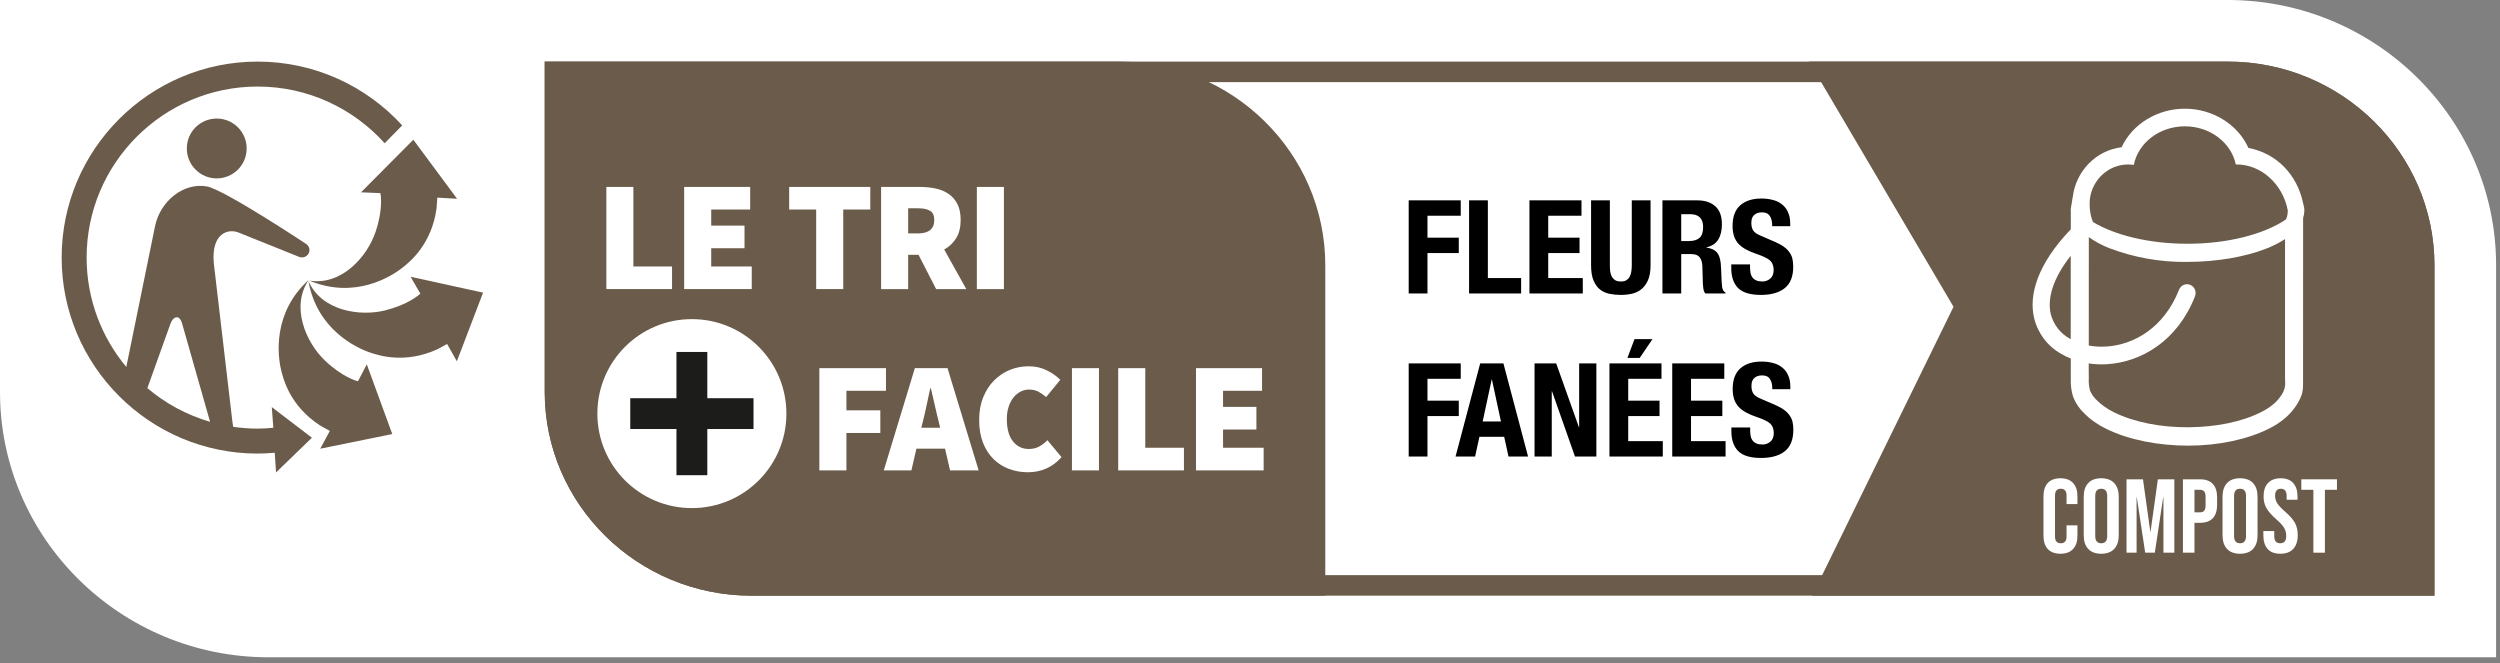 <svg width="230" height="61" viewBox="0 0 230 61" fill="none" xmlns="http://www.w3.org/2000/svg">
<rect x="0" y="0" width="230" height="61" fill="#808080" stroke="none"/>
<g clip-path="url(#clip0_72_4235)">
<path d="M24.698 60.469C11.078 60.469 0 49.521 0 36.062V0H204.948C218.563 0 229.641 10.948 229.641 24.406V60.469" fill="white"/>
<path d="M222.083 52.911H69.135C59.687 52.911 52 45.354 52 36.062V7.557H204.948C214.396 7.557 222.083 15.114 222.083 24.406V52.911ZM204.948 5.667H50.114V36.062C50.114 46.396 58.646 54.802 69.135 54.802H223.969V24.406C223.969 14.073 215.437 5.667 204.948 5.667Z" fill="#6B5B4A"/>
<path d="M166.714 54.802L179.724 28.224L166.432 5.667H204.948C215.437 5.667 223.969 14.073 223.969 24.406V54.802" fill="#6B5B4A"/>
<path d="M102.901 5.667H50.114V36.062C50.114 46.396 58.646 54.802 69.135 54.802H121.927V24.406C121.927 14.073 113.391 5.667 102.901 5.667Z" fill="#6B5B4A"/>
<path d="M63.651 29.359C58.849 29.359 54.958 33.25 54.958 38.052C54.958 42.854 58.849 46.745 63.651 46.745C68.458 46.745 72.349 42.854 72.349 38.052C72.349 33.25 68.458 29.359 63.651 29.359Z" fill="white"/>
<path d="M69.323 39.469H65.073V43.719H62.234V39.469H57.984V36.636H62.234V32.38H65.073V36.636H69.323" fill="#1C1C1B"/>
<path d="M55.786 26.594V17.198H58.271V24.516H61.828V26.594" fill="white"/>
<path d="M62.943 26.594V17.198H69.016V19.276H65.432V20.755H68.495V22.838H65.432V24.516H69.161V26.594" fill="white"/>
<path d="M75.088 26.594V19.276H72.604V17.198H80.068V19.276H77.578V26.594" fill="white"/>
<path d="M83.552 21.474H84.448C85.448 21.474 85.953 21.062 85.953 20.234C85.953 19.828 85.823 19.547 85.568 19.396C85.312 19.239 84.938 19.161 84.448 19.161H83.552V21.474ZM81.062 26.599V17.198H84.62C85.125 17.198 85.604 17.245 86.062 17.338C86.521 17.438 86.917 17.599 87.26 17.833C87.604 18.062 87.875 18.375 88.078 18.766C88.281 19.156 88.38 19.646 88.38 20.234C88.38 20.906 88.245 21.469 87.969 21.911C87.698 22.354 87.328 22.698 86.865 22.953L88.901 26.599H86.125L84.505 23.443H83.552V26.599" fill="white"/>
<path d="M89.87 26.599H92.359V17.198H89.87V26.599Z" fill="white"/>
<path d="M75.38 43.276V33.87H81.51V35.953H77.87V37.75H80.99V39.833H77.87V43.276" fill="white"/>
<path d="M84.922 38.703L84.76 39.354H86.495L86.338 38.703C86.224 38.25 86.104 37.76 85.99 37.229C85.875 36.698 85.76 36.198 85.641 35.724H85.583C85.479 36.203 85.37 36.708 85.26 37.234C85.151 37.76 85.036 38.25 84.922 38.703ZM81.307 43.276L84.167 33.87H87.172L90.036 43.276H87.406L86.943 41.276H84.312L83.849 43.276" fill="white"/>
<path d="M94.562 43.448C93.969 43.448 93.396 43.349 92.854 43.151C92.307 42.953 91.833 42.651 91.422 42.255C91.01 41.854 90.682 41.354 90.443 40.75C90.203 40.146 90.083 39.448 90.083 38.646C90.083 37.854 90.208 37.151 90.458 36.542C90.708 35.927 91.042 35.411 91.463 34.995C91.88 34.573 92.365 34.25 92.911 34.031C93.458 33.807 94.026 33.698 94.625 33.698C95.25 33.698 95.812 33.823 96.302 34.068C96.797 34.312 97.208 34.604 97.547 34.943L96.245 36.531C96.016 36.333 95.776 36.167 95.531 36.031C95.281 35.906 95 35.839 94.682 35.839C94.401 35.839 94.141 35.901 93.896 36.026C93.651 36.151 93.432 36.333 93.245 36.562C93.057 36.792 92.906 37.078 92.797 37.417C92.682 37.75 92.63 38.135 92.63 38.557C92.63 39.448 92.812 40.125 93.187 40.599C93.557 41.068 94.047 41.307 94.651 41.307C95.021 41.307 95.344 41.229 95.63 41.068C95.911 40.906 96.156 40.719 96.359 40.495L97.661 42.057C97.255 42.521 96.792 42.87 96.266 43.099C95.74 43.333 95.172 43.448 94.562 43.448Z" fill="white"/>
<path d="M98.62 43.276H101.104V33.87H98.62V43.276Z" fill="white"/>
<path d="M102.875 43.276V33.87H105.365V41.193H108.922V43.276" fill="white"/>
<path d="M110.031 43.276V33.87H116.109V35.953H112.521V37.432H115.589V39.516H112.521V41.193H116.255V43.276" fill="white"/>
<path d="M28.406 25.745C26.713 28.234 28.151 31.51 29.896 33.172C31.489 34.682 32.766 35.036 32.932 35.078L33.745 33.521L36.089 39.932L29.463 41.281L30.344 39.646L29.448 39.146C26.656 37.328 26.068 34.859 25.875 34.089C25.542 32.76 25.047 28.786 28.406 25.745Z" fill="#6B5B4A"/>
<path d="M28.375 25.849C29.578 28.609 33.115 29.141 35.448 28.552C37.521 28.026 38.505 27.172 38.672 27.016L38.661 27L37.776 25.463L44.443 26.922L42.031 33.239L41.135 31.646L40.266 32.12C37.24 33.51 34.833 32.693 34.078 32.443C32.781 32.016 29.156 30.312 28.375 25.849Z" fill="#6B5B4A"/>
<path d="M40.161 19.193C39.698 22.489 37.713 24.073 37.094 24.573C36.031 25.438 32.646 27.568 28.463 25.818C31.437 26.292 33.797 23.604 34.557 21.318C35.245 19.266 35.041 17.969 35 17.771L34.979 17.766L33.213 17.693L38.026 12.854L42.052 18.286L40.234 18.182" fill="#6B5B4A"/>
<path fill-rule="evenodd" clip-rule="evenodd" d="M19.938 16.412C18.417 16.412 17.188 15.182 17.188 13.656C17.188 12.135 18.417 10.906 19.938 10.906C21.458 10.906 22.693 12.135 22.693 13.656C22.693 15.182 21.458 16.412 19.938 16.412Z" fill="#6B5B4A"/>
<path d="M15.677 29.797C15.912 29.151 16.26 29.193 16.26 29.193C16.26 29.193 16.578 29.125 16.755 29.771L19.328 38.807C17.182 38.182 15.224 37.12 13.557 35.708L15.677 29.797ZM23.703 5.667C13.76 5.667 5.672 13.755 5.672 23.698C5.672 33.641 13.76 41.729 23.703 41.729C24.234 41.729 24.755 41.698 25.276 41.651L25.396 43.464L28.698 40.271L25.005 37.453L25.146 39.354C24.672 39.401 24.188 39.432 23.703 39.432C22.938 39.432 22.188 39.375 21.453 39.266L21.38 38.786L19.667 24.188C19.432 21.432 21.005 20.995 21.979 21.406L27.448 23.604C28.073 23.875 28.375 23.349 28.375 23.349C28.375 23.349 28.729 22.802 28.094 22.396C28.094 22.396 20.641 17.458 19.052 17.156C16.885 16.755 14.74 18.51 14.266 20.797L11.62 33.76C9.344 31.031 7.969 27.521 7.969 23.698C7.969 15.021 15.026 7.963 23.703 7.963C28.338 7.963 32.51 9.979 35.391 13.177L37.005 11.536C33.708 7.932 28.963 5.667 23.703 5.667Z" fill="#6B5B4A"/>
<path fill-rule="evenodd" clip-rule="evenodd" d="M195.184 13.548C192.848 13.829 190.995 15.719 190.697 18.103L190.693 18.104L190.569 18.869C190.562 18.886 190.558 18.901 190.558 18.914C190.554 18.94 190.549 18.966 190.545 18.993C190.517 19.164 190.489 19.331 190.515 19.504L190.513 21.095C187.452 24.295 186.633 27.116 187.139 29.265C187.309 29.962 187.62 30.616 188.051 31.183C188.482 31.751 189.024 32.22 189.642 32.561C189.922 32.726 190.213 32.868 190.513 32.987L190.511 34.785L190.513 34.848C190.49 35.41 190.562 35.971 190.728 36.508C190.955 37.094 191.311 37.62 191.769 38.043C192.048 38.328 192.352 38.585 192.679 38.811C193.03 39.056 193.399 39.272 193.783 39.457C195.887 40.492 198.644 41.004 201.334 41C204.024 40.996 206.734 40.459 208.81 39.403C209.316 39.149 209.791 38.836 210.226 38.469C210.646 38.115 211.01 37.696 211.304 37.228C211.888 36.284 211.886 35.905 211.883 35.01L211.882 35.001L211.886 20.06C211.956 19.848 211.995 19.625 212 19.401C212 19.168 211.963 18.942 211.893 18.725C211.348 16.051 209.424 14.094 206.857 13.612C205.861 11.414 203.535 10 201.006 10C198.502 10 196.195 11.386 195.184 13.548ZM201.245 22.425C197.72 22.425 194.58 21.643 192.551 20.424C192.188 19.581 192.237 18.586 192.269 18.293C192.501 16.509 193.988 15.132 195.789 15.132C195.966 15.132 196.14 15.146 196.309 15.171C196.711 13.152 198.661 11.621 201.006 11.621C203.336 11.621 205.276 13.133 205.695 15.133C205.723 15.133 205.75 15.132 205.778 15.132C208.041 15.132 210.03 16.954 210.478 19.371C210.47 19.854 210.363 20.105 210.276 20.21C208.268 21.551 204.971 22.425 201.245 22.425ZM188.668 28.89C188.352 27.505 188.811 25.687 190.508 23.528L190.506 31.207L190.426 31.159C189.996 30.926 189.618 30.604 189.315 30.213C189.013 29.823 188.793 29.372 188.668 28.89ZM210.224 21.995C209.664 22.357 209.068 22.657 208.447 22.891C206.551 23.624 203.985 24.094 201.196 24.096C198.758 24.127 196.334 23.697 194.048 22.828C193.386 22.566 192.756 22.227 192.17 21.817L192.168 31.79C192.702 31.887 193.246 31.918 193.787 31.881C196.341 31.723 199.114 30.128 200.476 26.644C200.556 26.448 200.709 26.292 200.901 26.21C201.093 26.128 201.309 26.126 201.502 26.206C201.694 26.285 201.849 26.439 201.932 26.635C202.015 26.83 202.019 27.051 201.944 27.25C200.321 31.398 196.973 33.303 193.876 33.505C193.304 33.542 192.729 33.519 192.16 33.436L192.168 34.846C192.149 35.212 192.187 35.579 192.282 35.933C192.432 36.282 192.655 36.593 192.934 36.846C193.143 37.056 193.369 37.246 193.612 37.413C193.893 37.61 194.188 37.785 194.496 37.936C196.369 38.857 198.836 39.325 201.323 39.308C203.809 39.291 206.236 38.834 208.073 37.889C208.463 37.694 208.83 37.454 209.167 37.174C209.454 36.932 209.703 36.646 209.905 36.326C210.166 35.946 210.281 35.48 210.228 35.018C210.227 35.008 210.227 34.965 210.227 34.918C210.227 34.85 210.226 34.773 210.224 34.773L210.224 21.995Z" fill="white"/>
<path d="M189.562 50.944C189.054 50.944 188.665 50.8 188.395 50.51C188.132 50.221 188 49.813 188 49.285V45.659C188 45.132 188.132 44.723 188.395 44.434C188.665 44.145 189.054 44 189.562 44C190.07 44 190.456 44.145 190.72 44.434C190.99 44.723 191.125 45.132 191.125 45.659V46.373H190.122V45.591C190.122 45.173 189.945 44.965 189.591 44.965C189.238 44.965 189.061 45.173 189.061 45.591V49.362C189.061 49.774 189.238 49.98 189.591 49.98C189.945 49.98 190.122 49.774 190.122 49.362V48.331H191.125V49.285C191.125 49.813 190.99 50.221 190.72 50.51C190.456 50.8 190.07 50.944 189.562 50.944Z" fill="white"/>
<path d="M193.312 50.944C192.791 50.944 192.393 50.796 192.116 50.501C191.84 50.205 191.701 49.787 191.701 49.247V45.697C191.701 45.157 191.84 44.739 192.116 44.444C192.393 44.148 192.791 44 193.312 44C193.833 44 194.231 44.148 194.508 44.444C194.784 44.739 194.923 45.157 194.923 45.697V49.247C194.923 49.787 194.784 50.205 194.508 50.501C194.231 50.796 193.833 50.944 193.312 50.944ZM193.312 49.98C193.679 49.98 193.862 49.758 193.862 49.314V45.63C193.862 45.186 193.679 44.965 193.312 44.965C192.946 44.965 192.762 45.186 192.762 45.63V49.314C192.762 49.758 192.946 49.98 193.312 49.98Z" fill="white"/>
<path d="M195.64 44.096H197.154L197.83 48.928H197.849L198.524 44.096H200.038V50.848H199.035V45.736H199.016L198.244 50.848H197.357L196.585 45.736H196.566V50.848H195.64V44.096Z" fill="white"/>
<path d="M200.83 44.096H202.392C202.92 44.096 203.315 44.238 203.579 44.521C203.842 44.804 203.974 45.218 203.974 45.765V46.431C203.974 46.977 203.842 47.392 203.579 47.675C203.315 47.958 202.92 48.099 202.392 48.099H201.891V50.848H200.83V44.096ZM202.392 47.135C202.566 47.135 202.695 47.086 202.778 46.99C202.868 46.893 202.913 46.73 202.913 46.498V45.697C202.913 45.466 202.868 45.302 202.778 45.206C202.695 45.109 202.566 45.061 202.392 45.061H201.891V47.135H202.392Z" fill="white"/>
<path d="M206.084 50.944C205.563 50.944 205.164 50.796 204.888 50.501C204.611 50.205 204.473 49.787 204.473 49.247V45.697C204.473 45.157 204.611 44.739 204.888 44.444C205.164 44.148 205.563 44 206.084 44C206.605 44 207.003 44.148 207.28 44.444C207.556 44.739 207.694 45.157 207.694 45.697V49.247C207.694 49.787 207.556 50.205 207.28 50.501C207.003 50.796 206.605 50.944 206.084 50.944ZM206.084 49.98C206.45 49.98 206.634 49.758 206.634 49.314V45.63C206.634 45.186 206.45 44.965 206.084 44.965C205.717 44.965 205.534 45.186 205.534 45.63V49.314C205.534 49.758 205.717 49.98 206.084 49.98Z" fill="white"/>
<path d="M209.791 50.944C209.277 50.944 208.888 50.8 208.624 50.51C208.361 50.214 208.229 49.793 208.229 49.247V48.861H209.232V49.324C209.232 49.761 209.415 49.98 209.782 49.98C209.962 49.98 210.097 49.928 210.187 49.825C210.283 49.716 210.331 49.542 210.331 49.305C210.331 49.022 210.267 48.774 210.138 48.562C210.01 48.343 209.772 48.083 209.425 47.781C208.987 47.395 208.682 47.048 208.508 46.739C208.335 46.424 208.248 46.07 208.248 45.678C208.248 45.145 208.383 44.733 208.653 44.444C208.923 44.148 209.315 44 209.83 44C210.338 44 210.72 44.148 210.977 44.444C211.241 44.733 211.373 45.151 211.373 45.697V45.977H210.37V45.63C210.37 45.398 210.325 45.231 210.235 45.128C210.145 45.019 210.013 44.965 209.839 44.965C209.486 44.965 209.309 45.18 209.309 45.611C209.309 45.855 209.373 46.083 209.502 46.295C209.637 46.508 209.878 46.765 210.225 47.067C210.669 47.453 210.974 47.803 211.141 48.118C211.309 48.433 211.392 48.803 211.392 49.227C211.392 49.78 211.254 50.205 210.977 50.501C210.707 50.796 210.312 50.944 209.791 50.944Z" fill="white"/>
<path d="M212.83 45.061H211.721V44.096H215V45.061H213.891V50.848H212.83V45.061Z" fill="white"/>
<path d="M129.6 18.432H134.388V19.848H131.328V21.864H134.208V23.28H131.328V27H129.6V18.432ZM135.155 27V18.432H136.883V25.584H139.943V27H135.155ZM145.497 18.432V19.848H142.437V21.864H145.317V23.28H142.437V25.584H145.617V27H140.709V18.432H145.497ZM148.107 18.432V24.408C148.107 24.624 148.119 24.824 148.143 25.008C148.175 25.184 148.227 25.34 148.299 25.476C148.379 25.604 148.483 25.708 148.611 25.788C148.747 25.86 148.915 25.896 149.115 25.896C149.323 25.896 149.491 25.86 149.619 25.788C149.747 25.708 149.847 25.604 149.919 25.476C149.999 25.34 150.051 25.184 150.075 25.008C150.107 24.824 150.123 24.624 150.123 24.408V18.432H151.851V24.408C151.851 24.952 151.775 25.404 151.623 25.764C151.471 26.116 151.267 26.396 151.011 26.604C150.755 26.812 150.463 26.952 150.135 27.024C149.807 27.096 149.467 27.132 149.115 27.132C148.763 27.132 148.423 27.1 148.095 27.036C147.767 26.972 147.475 26.844 147.219 26.652C146.963 26.452 146.759 26.172 146.607 25.812C146.455 25.452 146.379 24.984 146.379 24.408V18.432H148.107ZM152.944 18.432H156.136C156.856 18.432 157.416 18.616 157.816 18.984C158.216 19.344 158.416 19.896 158.416 20.64C158.416 21.216 158.3 21.688 158.068 22.056C157.836 22.416 157.476 22.648 156.988 22.752V22.776C157.42 22.84 157.736 22.98 157.936 23.196C158.136 23.412 158.26 23.76 158.308 24.24C158.324 24.4 158.336 24.576 158.344 24.768C158.352 24.952 158.36 25.16 158.368 25.392C158.384 25.848 158.408 26.196 158.44 26.436C158.488 26.676 158.592 26.84 158.752 26.928V27H156.88C156.792 26.88 156.736 26.744 156.712 26.592C156.688 26.432 156.672 26.268 156.664 26.1L156.616 24.456C156.6 24.12 156.516 23.856 156.364 23.664C156.212 23.472 155.956 23.376 155.596 23.376H154.672V27H152.944V18.432ZM154.672 22.176H155.392C155.808 22.176 156.128 22.08 156.352 21.888C156.576 21.688 156.688 21.356 156.688 20.892C156.688 20.1 156.288 19.704 155.488 19.704H154.672V22.176ZM161.004 24.324V24.576C161.004 24.776 161.02 24.96 161.052 25.128C161.084 25.288 161.144 25.424 161.232 25.536C161.32 25.648 161.436 25.736 161.58 25.8C161.732 25.864 161.92 25.896 162.144 25.896C162.408 25.896 162.644 25.812 162.852 25.644C163.068 25.468 163.176 25.2 163.176 24.84C163.176 24.648 163.148 24.484 163.092 24.348C163.044 24.204 162.96 24.076 162.84 23.964C162.72 23.852 162.56 23.752 162.36 23.664C162.168 23.568 161.928 23.472 161.64 23.376C161.256 23.248 160.924 23.108 160.644 22.956C160.364 22.804 160.128 22.628 159.936 22.428C159.752 22.22 159.616 21.984 159.528 21.72C159.44 21.448 159.396 21.136 159.396 20.784C159.396 19.936 159.632 19.304 160.104 18.888C160.576 18.472 161.224 18.264 162.048 18.264C162.432 18.264 162.784 18.308 163.104 18.396C163.432 18.476 163.712 18.612 163.944 18.804C164.184 18.988 164.368 19.228 164.496 19.524C164.632 19.812 164.7 20.16 164.7 20.568V20.808H163.044C163.044 20.4 162.972 20.088 162.828 19.872C162.684 19.648 162.444 19.536 162.108 19.536C161.916 19.536 161.756 19.564 161.628 19.62C161.5 19.676 161.396 19.752 161.316 19.848C161.244 19.936 161.192 20.04 161.16 20.16C161.136 20.28 161.124 20.404 161.124 20.532C161.124 20.796 161.18 21.02 161.292 21.204C161.404 21.38 161.644 21.544 162.012 21.696L163.344 22.272C163.672 22.416 163.94 22.568 164.148 22.728C164.356 22.88 164.52 23.048 164.64 23.232C164.768 23.408 164.856 23.604 164.904 23.82C164.952 24.036 164.976 24.276 164.976 24.54C164.976 25.444 164.712 26.104 164.184 26.52C163.664 26.928 162.936 27.132 162 27.132C161.024 27.132 160.324 26.92 159.9 26.496C159.484 26.072 159.276 25.464 159.276 24.672V24.324H161.004ZM129.6 33.432H134.388V34.848H131.328V36.864H134.208V38.28H131.328V42H129.6V33.432ZM138.086 38.772L137.258 34.92H137.234L136.406 38.772H138.086ZM138.314 33.432L140.582 42H138.782L138.386 40.188H136.106L135.71 42H133.91L136.178 33.432H138.314ZM143.17 33.432L145.258 39.3H145.282V33.432H146.866V42H144.898L142.786 36H142.762V42H141.178V33.432H143.17ZM150.373 31.2H152.029L150.853 32.928H149.725L150.373 31.2ZM152.857 33.432V34.848H149.797V36.864H152.677V38.28H149.797V40.584H152.977V42H148.069V33.432H152.857ZM158.634 33.432V34.848H155.574V36.864H158.454V38.28H155.574V40.584H158.754V42H153.846V33.432H158.634ZM161.015 39.324V39.576C161.015 39.776 161.031 39.96 161.063 40.128C161.095 40.288 161.155 40.424 161.243 40.536C161.331 40.648 161.447 40.736 161.591 40.8C161.743 40.864 161.931 40.896 162.155 40.896C162.419 40.896 162.655 40.812 162.863 40.644C163.079 40.468 163.187 40.2 163.187 39.84C163.187 39.648 163.159 39.484 163.103 39.348C163.055 39.204 162.971 39.076 162.851 38.964C162.731 38.852 162.571 38.752 162.371 38.664C162.179 38.568 161.939 38.472 161.651 38.376C161.267 38.248 160.935 38.108 160.655 37.956C160.375 37.804 160.139 37.628 159.947 37.428C159.763 37.22 159.627 36.984 159.539 36.72C159.451 36.448 159.407 36.136 159.407 35.784C159.407 34.936 159.643 34.304 160.115 33.888C160.587 33.472 161.235 33.264 162.059 33.264C162.443 33.264 162.795 33.308 163.115 33.396C163.443 33.476 163.723 33.612 163.955 33.804C164.195 33.988 164.379 34.228 164.507 34.524C164.643 34.812 164.711 35.16 164.711 35.568V35.808H163.055C163.055 35.4 162.983 35.088 162.839 34.872C162.695 34.648 162.455 34.536 162.119 34.536C161.927 34.536 161.767 34.564 161.639 34.62C161.511 34.676 161.407 34.752 161.327 34.848C161.255 34.936 161.203 35.04 161.171 35.16C161.147 35.28 161.135 35.404 161.135 35.532C161.135 35.796 161.191 36.02 161.303 36.204C161.415 36.38 161.655 36.544 162.023 36.696L163.355 37.272C163.683 37.416 163.951 37.568 164.159 37.728C164.367 37.88 164.531 38.048 164.651 38.232C164.779 38.408 164.867 38.604 164.915 38.82C164.963 39.036 164.987 39.276 164.987 39.54C164.987 40.444 164.723 41.104 164.195 41.52C163.675 41.928 162.947 42.132 162.011 42.132C161.035 42.132 160.335 41.92 159.911 41.496C159.495 41.072 159.287 40.464 159.287 39.672V39.324H161.015Z" fill="black"/>
</g>
<defs>
<clipPath id="clip0_72_4235">
<rect width="230" height="61" fill="white"/>
</clipPath>
</defs>
</svg>
